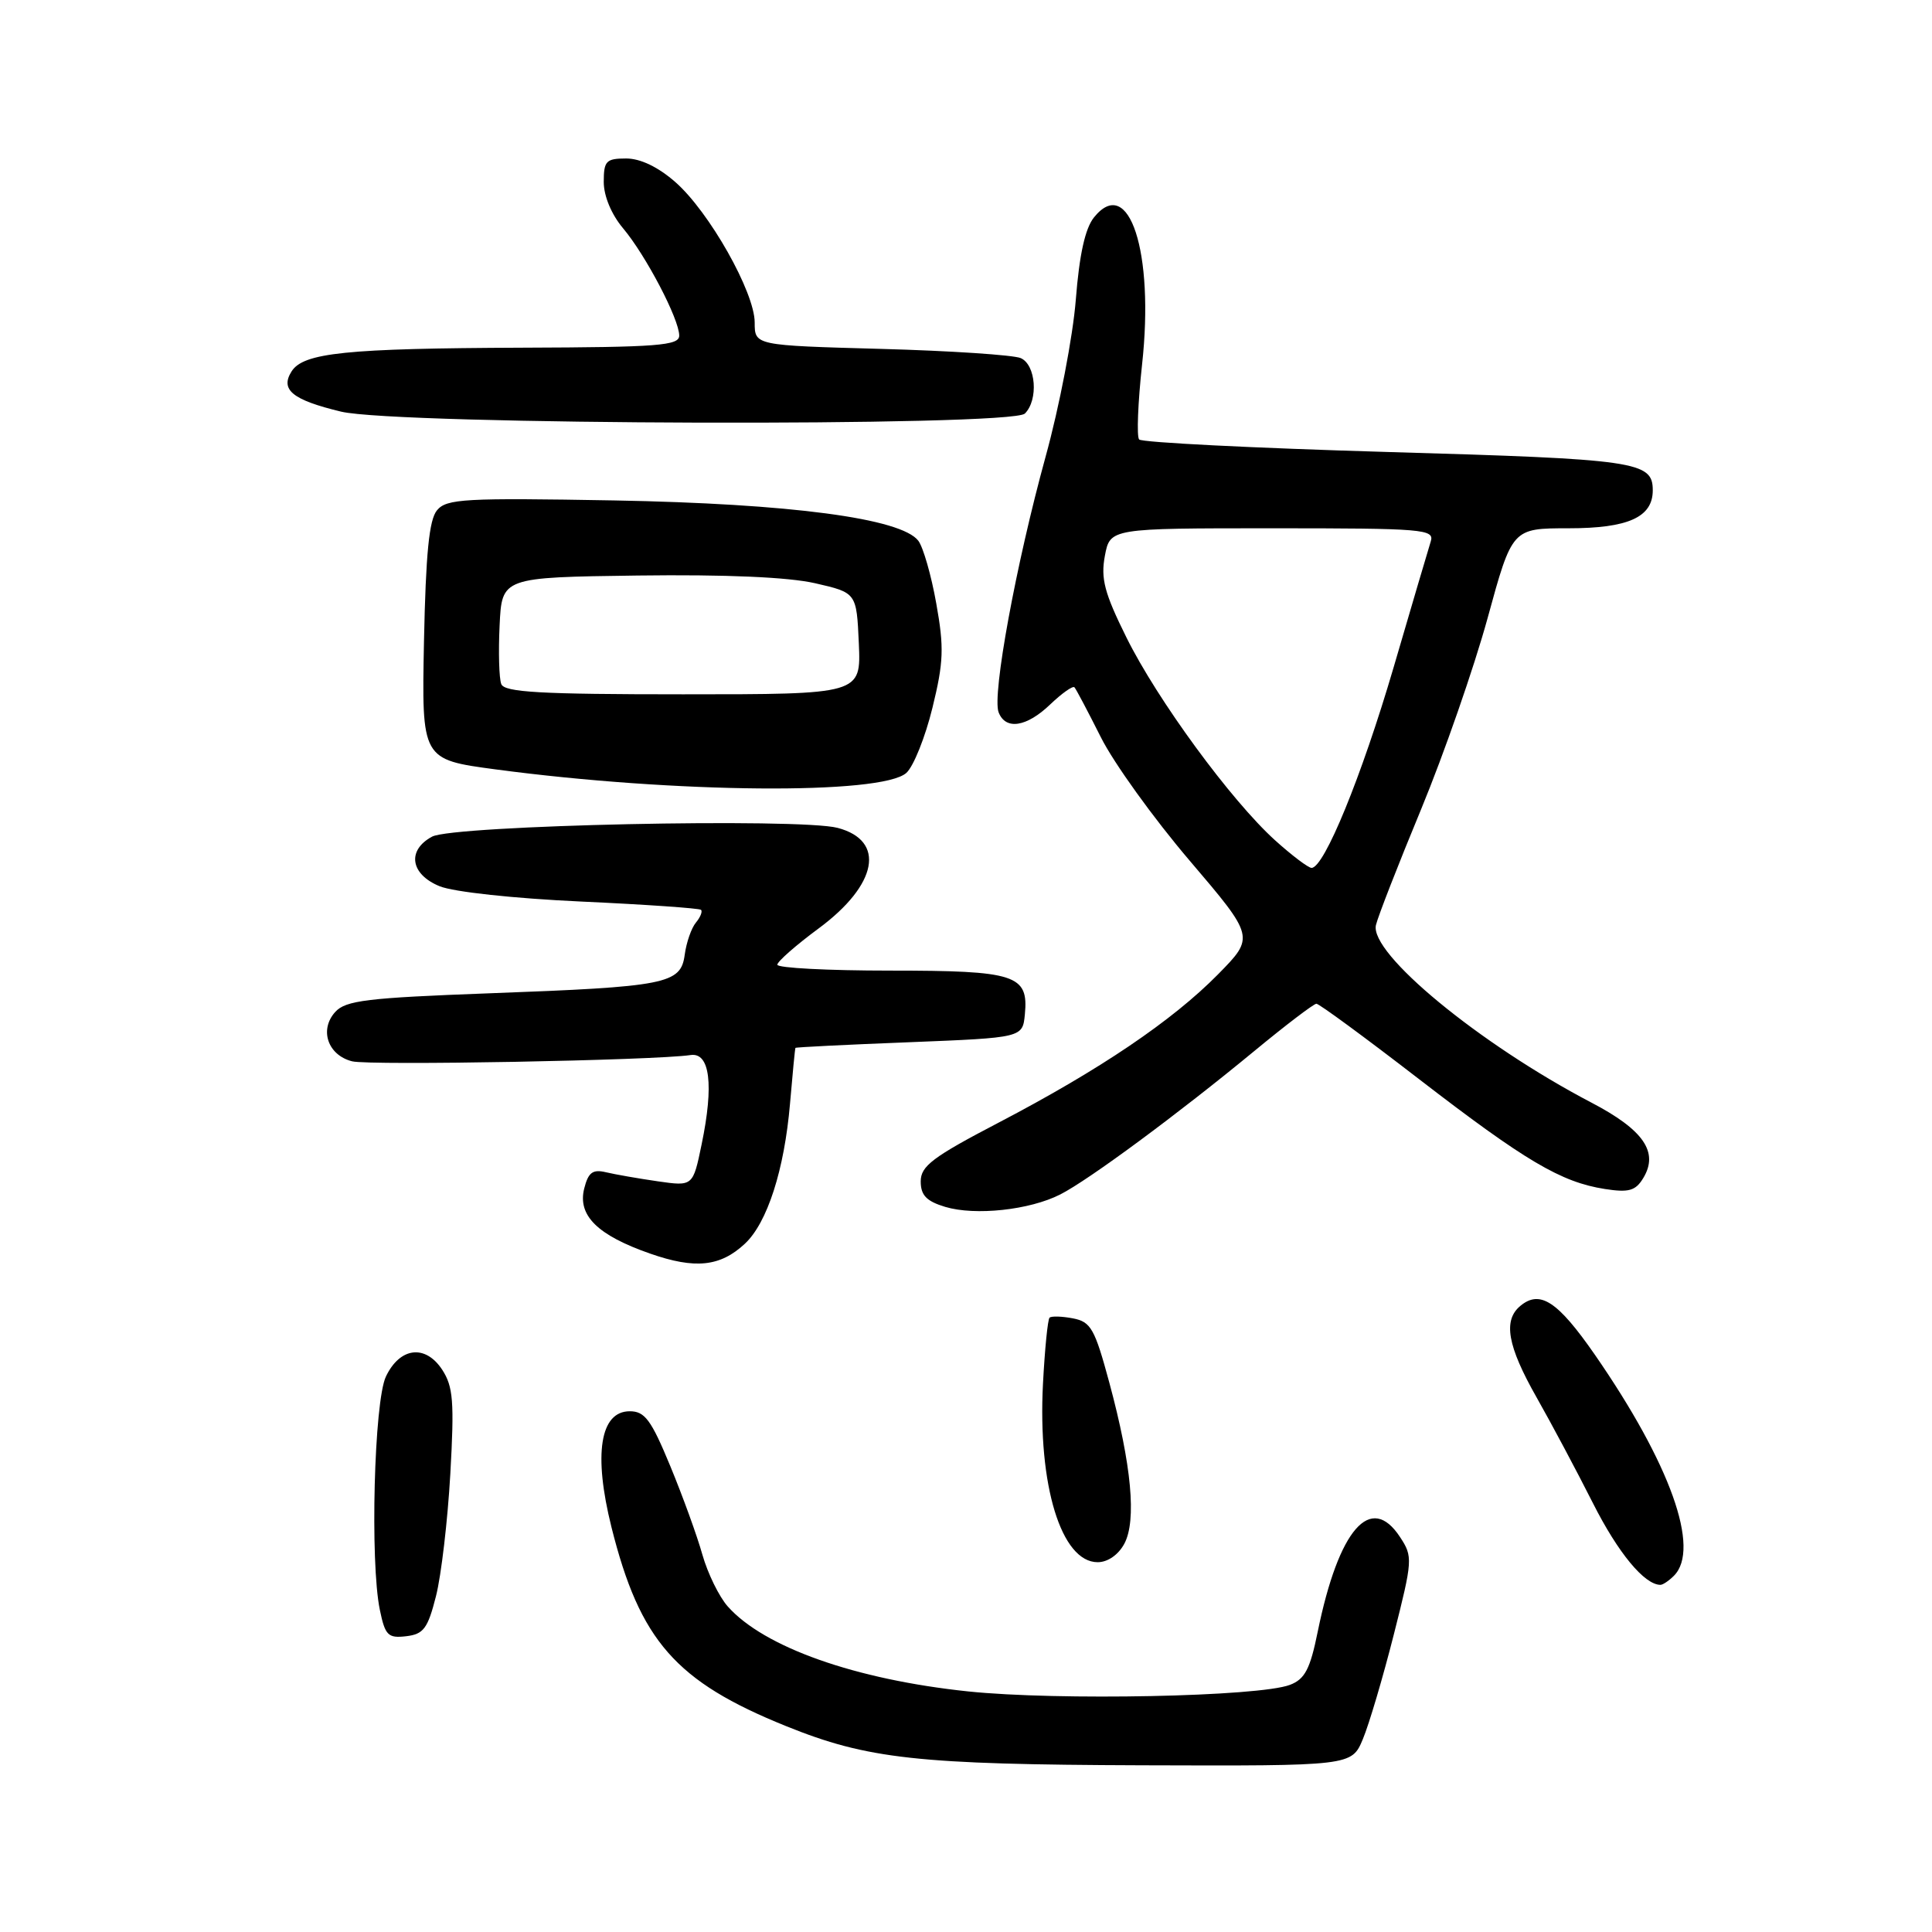 <?xml version="1.0" encoding="UTF-8" standalone="no"?>
<!DOCTYPE svg PUBLIC "-//W3C//DTD SVG 1.1//EN" "http://www.w3.org/Graphics/SVG/1.1/DTD/svg11.dtd" >
<svg xmlns="http://www.w3.org/2000/svg" xmlns:xlink="http://www.w3.org/1999/xlink" version="1.1" viewBox="0 0 256 256">
 <g >
 <path fill="currentColor"
d=" M 180.59 230.43 C 181.41 228.47 183.25 222.25 184.68 216.61 C 187.19 206.71 187.22 206.26 185.52 203.68 C 181.63 197.73 177.38 202.61 174.60 216.23 C 173.60 221.17 172.90 222.50 170.93 223.25 C 166.85 224.82 140.15 225.36 128.27 224.12 C 113.34 222.55 101.22 218.27 96.42 212.85 C 95.28 211.56 93.77 208.47 93.07 206.00 C 92.38 203.53 90.46 198.24 88.81 194.25 C 86.28 188.13 85.44 187.00 83.45 187.00 C 79.51 187.00 78.61 192.69 81.02 202.35 C 84.79 217.41 89.53 222.81 104.16 228.72 C 114.94 233.08 121.58 233.81 151.30 233.91 C 179.10 234.00 179.10 234.00 180.59 230.43 Z  M 57.77 211.50 C 58.47 208.75 59.32 201.46 59.67 195.30 C 60.21 185.71 60.05 183.73 58.59 181.49 C 56.36 178.10 52.99 178.51 51.14 182.39 C 49.57 185.66 49.02 206.97 50.33 213.31 C 51.03 216.70 51.41 217.09 53.81 216.81 C 56.12 216.54 56.68 215.80 57.77 211.50 Z  M 221.80 208.80 C 225.36 205.24 221.33 193.96 211.33 179.51 C 206.41 172.42 204.06 170.87 201.45 173.04 C 199.14 174.96 199.74 178.35 203.60 185.15 C 205.58 188.64 208.94 194.95 211.07 199.17 C 214.40 205.77 217.90 210.00 220.02 210.00 C 220.34 210.00 221.14 209.46 221.80 208.80 Z  M 148.98 204.55 C 150.62 201.47 149.94 194.13 147.00 183.24 C 145.06 176.05 144.55 175.15 142.17 174.69 C 140.70 174.41 139.31 174.37 139.07 174.60 C 138.83 174.84 138.44 178.77 138.20 183.35 C 137.50 196.81 140.62 207.00 145.45 207.00 C 146.78 207.00 148.19 206.02 148.98 204.55 Z  M 98.70 164.80 C 101.67 162.03 103.93 155.01 104.68 146.25 C 105.02 142.26 105.34 138.93 105.40 138.85 C 105.45 138.76 112.25 138.42 120.50 138.10 C 135.50 137.50 135.50 137.50 135.80 134.41 C 136.31 129.16 134.60 128.61 117.91 128.61 C 109.71 128.61 103.00 128.26 103.00 127.83 C 103.00 127.41 105.47 125.24 108.49 123.01 C 116.29 117.24 117.40 111.39 111.00 109.70 C 105.90 108.36 60.07 109.34 57.25 110.86 C 53.89 112.67 54.38 115.85 58.25 117.43 C 60.11 118.19 68.11 119.05 77.00 119.46 C 85.53 119.85 92.68 120.35 92.89 120.56 C 93.11 120.78 92.80 121.54 92.21 122.25 C 91.61 122.97 90.95 124.88 90.73 126.50 C 90.21 130.39 88.36 130.75 64.76 131.62 C 48.66 132.22 45.80 132.56 44.42 134.09 C 42.28 136.45 43.44 139.82 46.66 140.63 C 48.97 141.21 86.79 140.51 91.50 139.80 C 94.07 139.41 94.61 143.74 92.97 151.63 C 91.82 157.20 91.82 157.20 87.16 156.53 C 84.60 156.16 81.51 155.62 80.29 155.33 C 78.53 154.91 77.95 155.35 77.41 157.49 C 76.52 161.06 79.16 163.67 86.15 166.11 C 92.11 168.19 95.43 167.85 98.70 164.80 Z  M 140.49 158.27 C 144.27 156.35 156.14 147.57 166.15 139.31 C 170.35 135.84 174.08 133.00 174.43 133.00 C 174.79 133.00 180.89 137.48 187.99 142.96 C 202.13 153.86 206.84 156.64 212.66 157.55 C 215.83 158.04 216.72 157.79 217.74 156.10 C 219.82 152.67 217.80 149.72 210.85 146.09 C 196.01 138.32 181.44 126.31 182.32 122.57 C 182.59 121.43 185.29 114.50 188.33 107.17 C 191.36 99.83 195.31 88.47 197.11 81.92 C 200.37 70.00 200.37 70.00 207.85 70.00 C 215.75 70.00 219.00 68.53 219.00 64.97 C 219.00 61.14 216.92 60.84 183.82 59.89 C 166.07 59.37 151.28 58.63 150.94 58.23 C 150.60 57.83 150.78 53.36 151.33 48.30 C 152.97 33.38 149.60 23.07 144.97 28.79 C 143.79 30.25 143.02 33.71 142.55 39.71 C 142.17 44.54 140.37 53.92 138.54 60.54 C 134.63 74.75 131.44 92.09 132.32 94.38 C 133.24 96.78 136.03 96.35 139.18 93.32 C 140.72 91.85 142.16 90.84 142.37 91.07 C 142.59 91.31 144.16 94.29 145.87 97.69 C 147.57 101.09 152.86 108.44 157.62 114.02 C 166.26 124.16 166.26 124.16 161.39 129.11 C 155.33 135.26 145.73 141.75 132.33 148.75 C 123.59 153.31 122.00 154.51 122.00 156.54 C 122.00 158.38 122.76 159.17 125.25 159.92 C 129.23 161.11 136.43 160.34 140.49 158.27 Z  M 120.10 102.41 C 121.05 101.55 122.60 97.68 123.55 93.80 C 125.04 87.73 125.11 85.81 124.06 79.96 C 123.40 76.23 122.32 72.49 121.68 71.65 C 119.40 68.68 104.74 66.74 81.41 66.31 C 61.57 65.96 59.17 66.09 57.91 67.61 C 56.86 68.86 56.42 73.34 56.18 84.97 C 55.87 100.64 55.87 100.64 65.68 101.95 C 89.45 105.12 116.85 105.35 120.10 102.41 Z  M 135.80 54.80 C 137.62 52.98 137.27 48.33 135.25 47.45 C 134.29 47.04 125.96 46.48 116.75 46.23 C 100.00 45.77 100.00 45.77 100.00 42.73 C 100.00 38.73 93.97 28.05 89.48 24.12 C 87.21 22.13 84.86 21.00 82.97 21.00 C 80.31 21.00 80.00 21.33 80.00 24.11 C 80.00 25.98 81.02 28.42 82.56 30.25 C 85.58 33.84 90.00 42.29 90.00 44.47 C 90.00 45.79 87.20 46.01 69.25 46.07 C 45.83 46.16 40.19 46.74 38.63 49.22 C 37.10 51.65 38.75 52.99 45.18 54.54 C 52.57 56.33 134.04 56.56 135.80 54.80 Z  M 168.96 111.35 C 163.13 106.08 153.34 92.72 149.25 84.45 C 146.34 78.58 145.84 76.67 146.40 73.66 C 147.09 70.00 147.09 70.00 168.61 70.00 C 188.65 70.00 190.10 70.12 189.58 71.75 C 189.28 72.71 187.05 80.25 184.64 88.50 C 180.42 102.88 175.46 115.00 173.79 115.00 C 173.36 115.00 171.19 113.36 168.96 111.35 Z  M 66.42 90.64 C 66.13 89.90 66.03 86.41 66.20 82.89 C 66.50 76.50 66.50 76.50 84.50 76.26 C 96.19 76.11 104.43 76.47 108.00 77.28 C 113.50 78.54 113.50 78.54 113.80 85.27 C 114.09 92.00 114.09 92.00 90.51 92.00 C 71.60 92.00 66.83 91.73 66.42 90.64 Z "/>
</g>
</svg>